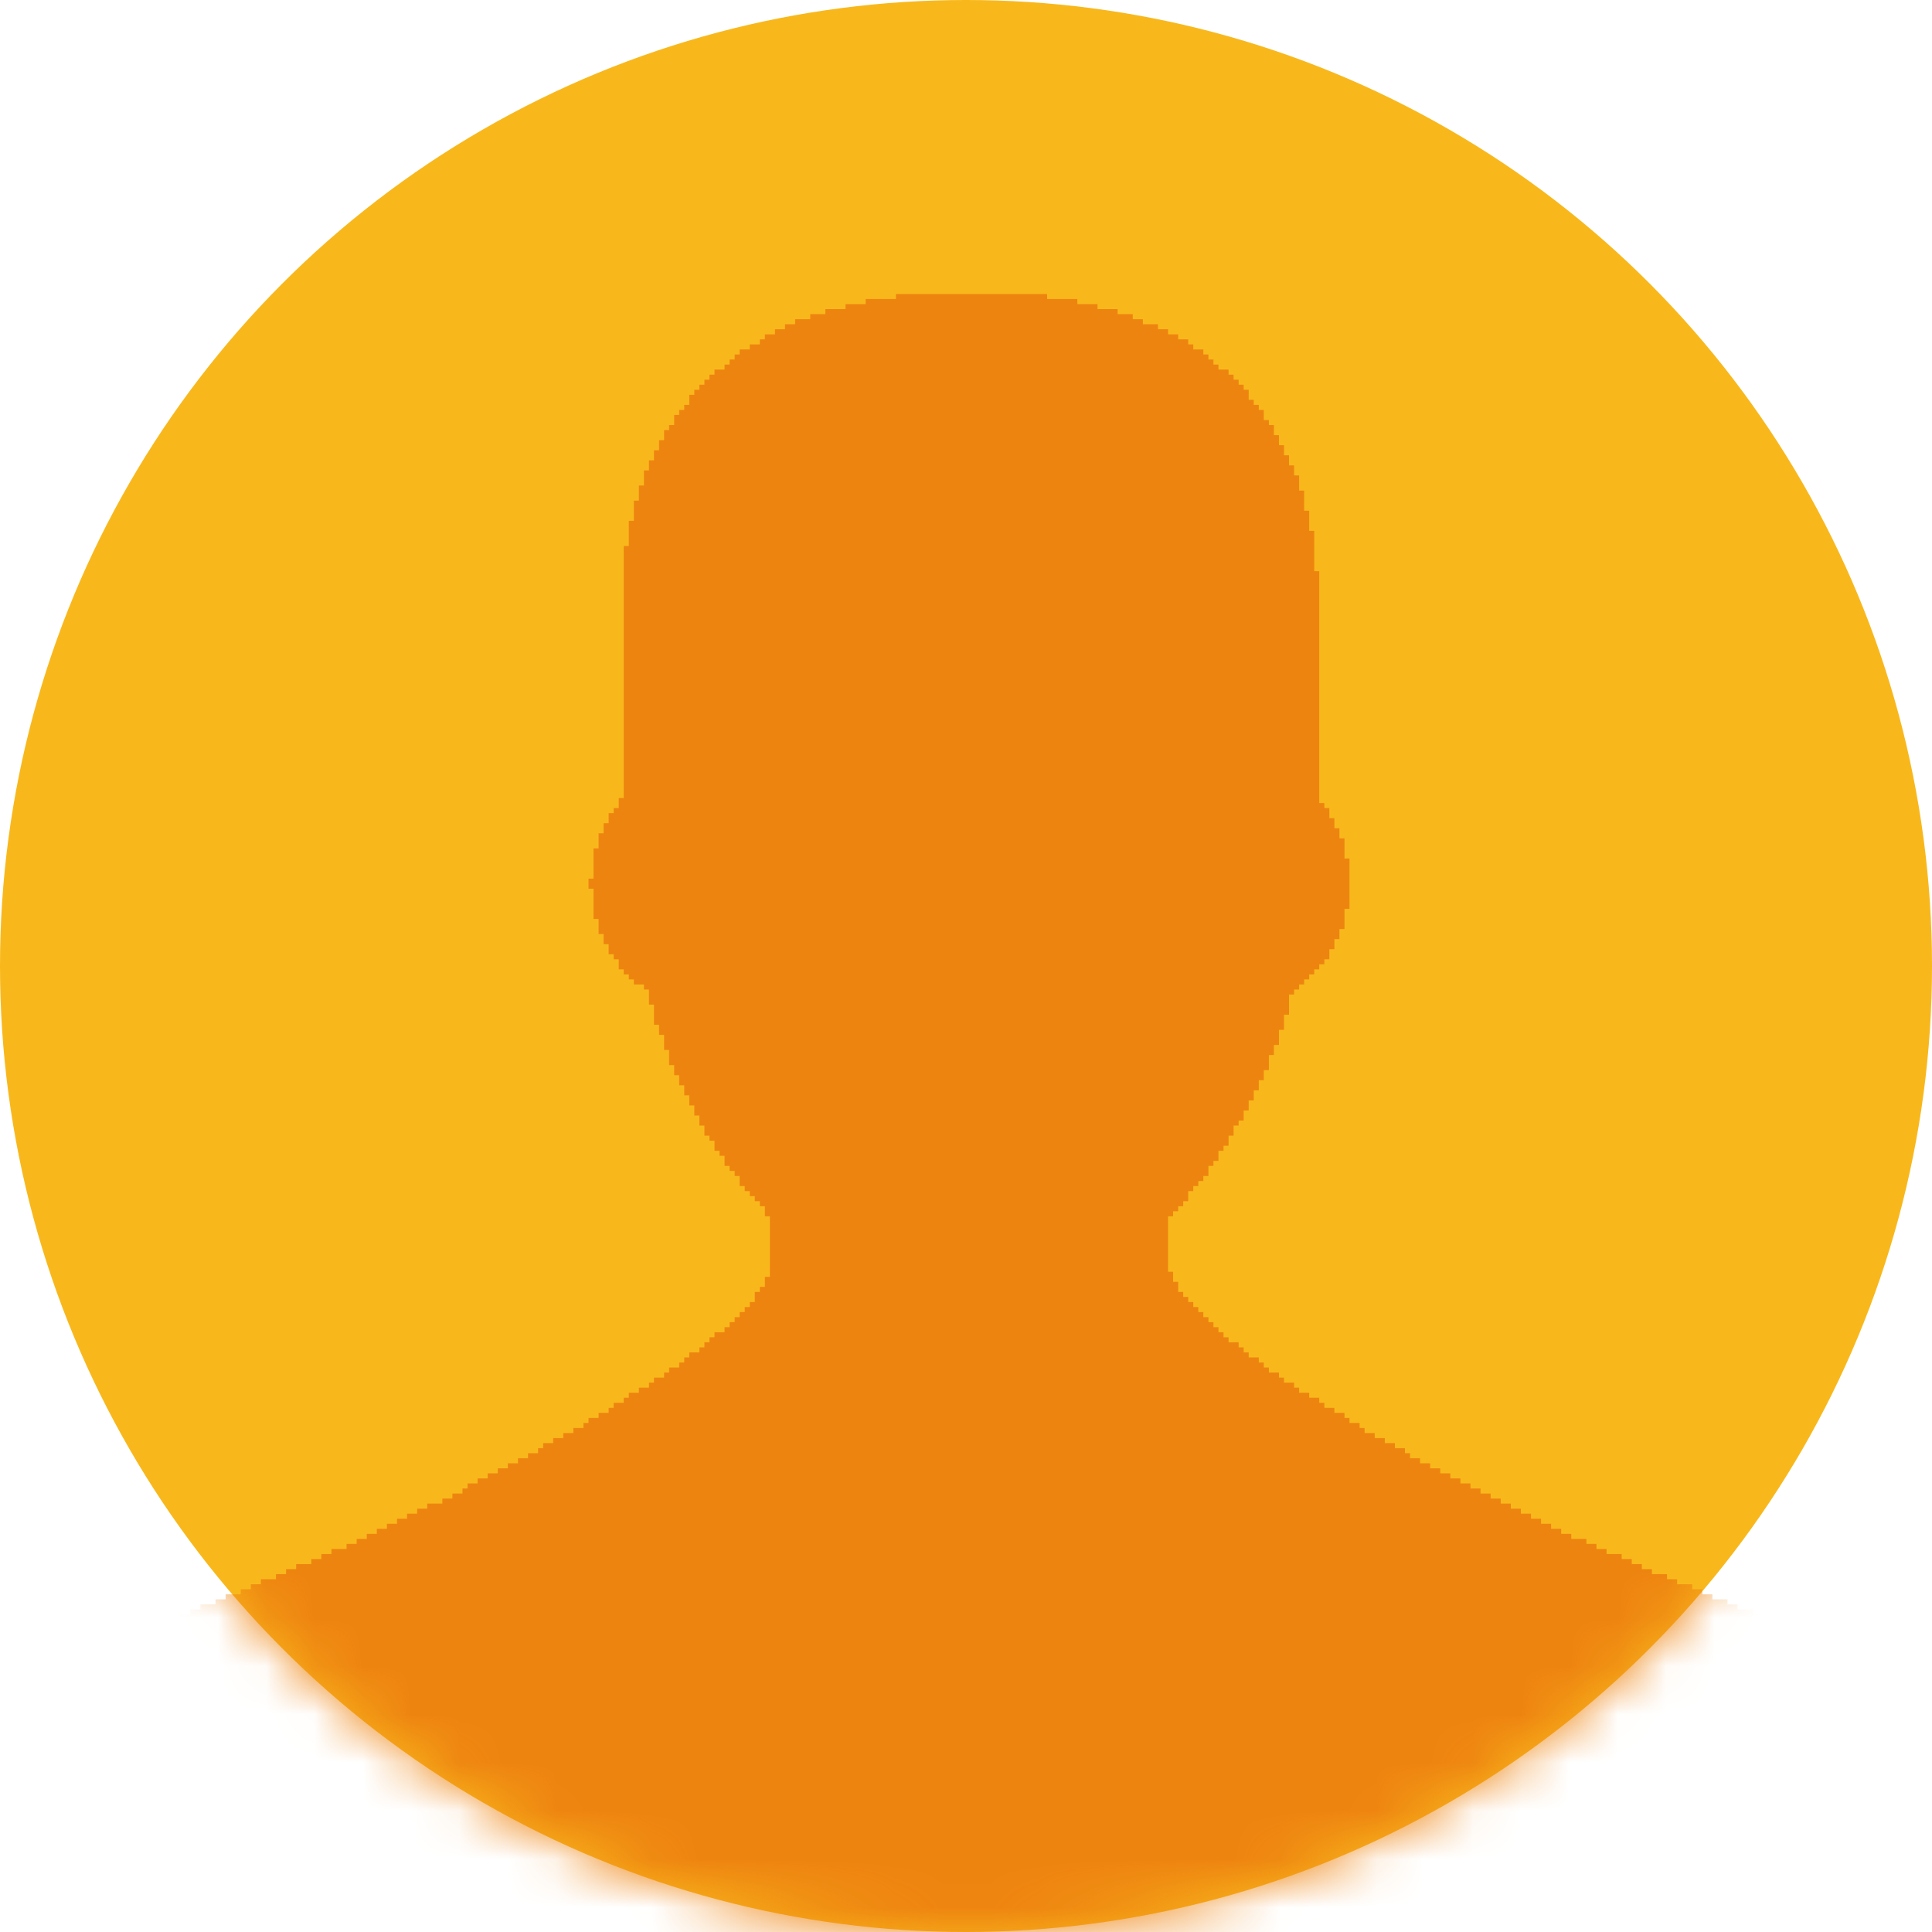 <?xml version="1.0" encoding="UTF-8" standalone="no"?>
<svg width="40px" height="40px" viewBox="0 0 40 40" version="1.1" xmlns="http://www.w3.org/2000/svg" xmlns:xlink="http://www.w3.org/1999/xlink" xmlns:sketch="http://www.bohemiancoding.com/sketch/ns">
    <!-- Generator: Sketch 3.4.4 (17249) - http://www.bohemiancoding.com/sketch -->
    <title>Shape</title>
    <desc>Created with Sketch.</desc>
    <defs>
        <circle id="path-1" cx="20" cy="20" r="20"></circle>
    </defs>
    <g id="본게임" stroke="none" stroke-width="1" fill="none" fill-rule="evenodd" sketch:type="MSPage">
        <g id="Artboard-1-Copy-2" sketch:type="MSArtboardGroup" transform="translate(-1141, -92)">
            <g id="Shape" sketch:type="MSLayerGroup" transform="translate(1141, 92)">
                <mask id="mask-2" sketch:name="Mask" fill="white">
                    <use xlink:href="#path-1"></use>
                </mask>
                <use id="Mask" fill="#F8B81C" sketch:type="MSShapeGroup" xlink:href="#path-1"></use>
                <path d="M13.436,9.53 L13.436,9.739 L13.332,9.739 L13.332,10.052 L13.227,10.052 L13.227,10.365 L13.123,10.365 L13.123,10.783 L13.019,10.783 L13.019,11.304 L12.914,11.304 L12.914,16.522 L12.81,16.522 L12.81,16.73 L12.706,16.73 L12.706,16.835 L12.601,16.835 L12.601,17.043 L12.497,17.043 L12.497,17.252 L12.393,17.252 L12.393,17.565 L12.288,17.565 L12.288,18.191 L12.184,18.191 L12.184,18.4 L12.288,18.4 L12.288,19.026 L12.393,19.026 L12.393,19.339 L12.497,19.339 L12.497,19.548 L12.601,19.548 L12.601,19.757 L12.706,19.757 L12.706,19.861 L12.81,19.861 L12.81,20.07 L12.914,20.07 L12.914,20.174 L13.019,20.174 L13.019,20.278 L13.123,20.278 L13.123,20.383 L13.332,20.383 L13.332,20.487 L13.436,20.487 L13.436,20.8 L13.54,20.8 L13.54,21.217 L13.645,21.217 L13.645,21.426 L13.749,21.426 L13.749,21.739 L13.853,21.739 L13.853,22.052 L13.958,22.052 L13.958,22.261 L14.062,22.261 L14.062,22.47 L14.166,22.47 L14.166,22.678 L14.271,22.678 L14.271,22.887 L14.375,22.887 L14.375,23.096 L14.48,23.096 L14.48,23.304 L14.584,23.304 L14.584,23.513 L14.688,23.513 L14.688,23.617 L14.793,23.617 L14.793,23.826 L14.897,23.826 L14.897,23.93 L15.001,23.93 L15.001,24.139 L15.106,24.139 L15.106,24.243 L15.21,24.243 L15.21,24.348 L15.314,24.348 L15.314,24.557 L15.419,24.557 L15.419,24.661 L15.523,24.661 L15.523,24.765 L15.627,24.765 L15.627,24.87 L15.732,24.87 L15.732,24.974 L15.836,24.974 L15.836,25.183 L15.94,25.183 L15.94,26.435 L15.836,26.435 L15.836,26.643 L15.732,26.643 L15.732,26.748 L15.627,26.748 L15.627,26.957 L15.523,26.957 L15.523,27.061 L15.419,27.061 L15.419,27.165 L15.314,27.165 L15.314,27.27 L15.21,27.27 L15.21,27.374 L15.106,27.374 L15.106,27.478 L15.001,27.478 L15.001,27.583 L14.793,27.583 L14.793,27.687 L14.688,27.687 L14.688,27.791 L14.584,27.791 L14.584,27.896 L14.48,27.896 L14.48,28 L14.271,28 L14.271,28.104 L14.166,28.104 L14.166,28.209 L14.062,28.209 L14.062,28.313 L13.853,28.313 L13.853,28.417 L13.749,28.417 L13.749,28.522 L13.54,28.522 L13.54,28.626 L13.436,28.626 L13.436,28.73 L13.227,28.73 L13.227,28.835 L13.019,28.835 L13.019,28.939 L12.914,28.939 L12.914,29.043 L12.706,29.043 L12.706,29.148 L12.601,29.148 L12.601,29.252 L12.393,29.252 L12.393,29.357 L12.184,29.357 L12.184,29.461 L12.08,29.461 L12.08,29.565 L11.871,29.565 L11.871,29.67 L11.662,29.67 L11.662,29.774 L11.453,29.774 L11.453,29.878 L11.245,29.878 L11.245,29.983 L11.14,29.983 L11.14,30.087 L10.932,30.087 L10.932,30.191 L10.723,30.191 L10.723,30.296 L10.514,30.296 L10.514,30.4 L10.306,30.4 L10.306,30.504 L10.097,30.504 L10.097,30.609 L9.888,30.609 L9.888,30.713 L9.68,30.713 L9.68,30.817 L9.575,30.817 L9.575,30.922 L9.366,30.922 L9.366,31.026 L9.158,31.026 L9.158,31.13 L8.845,31.13 L8.845,31.235 L8.636,31.235 L8.636,31.339 L8.427,31.339 L8.427,31.443 L8.219,31.443 L8.219,31.548 L8.01,31.548 L8.01,31.652 L7.801,31.652 L7.801,31.757 L7.593,31.757 L7.593,31.861 L7.384,31.861 L7.384,31.965 L7.175,31.965 L7.175,32.07 L6.862,32.07 L6.862,32.174 L6.653,32.174 L6.653,32.278 L6.445,32.278 L6.445,32.383 L6.132,32.383 L6.132,32.487 L5.923,32.487 L5.923,32.591 L5.714,32.591 L5.714,32.696 L5.401,32.696 L5.401,32.8 L5.193,32.8 L5.193,32.904 L4.984,32.904 L4.984,33.009 L4.671,33.009 L4.671,33.113 L4.462,33.113 L4.462,33.217 L4.149,33.217 L4.149,33.322 L3.94,33.322 L3.94,33.426 L3.732,33.426 L3.732,33.53 L3.523,33.53 L3.523,33.635 L3.419,33.635 L3.419,33.739 L3.314,33.739 L3.314,33.948 L3.21,33.948 L3.21,34.157 L3.106,34.157 L3.106,39.061 L3.21,39.061 L3.21,39.374 L3.314,39.374 L3.314,39.478 L3.419,39.478 L3.419,39.583 L3.523,39.583 L3.523,39.687 L3.627,39.687 L3.627,39.791 L3.732,39.791 L3.732,39.896 L4.149,39.896 L4.149,40 L36.08,40 L36.08,39.896 L36.393,39.896 L36.393,39.791 L36.601,39.791 L36.601,39.687 L36.706,39.687 L36.706,39.583 L36.81,39.583 L36.81,39.374 L36.914,39.374 L36.914,39.27 L37.019,39.27 L37.019,34.052 L36.914,34.052 L36.914,33.843 L36.81,33.843 L36.81,33.739 L36.706,33.739 L36.706,33.635 L36.601,33.635 L36.601,33.53 L36.497,33.53 L36.497,33.426 L36.288,33.426 L36.288,33.322 L35.975,33.322 L35.975,33.217 L35.766,33.217 L35.766,33.113 L35.453,33.113 L35.453,33.009 L35.245,33.009 L35.245,32.904 L35.036,32.904 L35.036,32.8 L34.723,32.8 L34.723,32.696 L34.514,32.696 L34.514,32.591 L34.201,32.591 L34.201,32.487 L33.993,32.487 L33.993,32.383 L33.784,32.383 L33.784,32.278 L33.575,32.278 L33.575,32.174 L33.262,32.174 L33.262,32.07 L33.053,32.07 L33.053,31.965 L32.845,31.965 L32.845,31.861 L32.532,31.861 L32.532,31.757 L32.323,31.757 L32.323,31.652 L32.114,31.652 L32.114,31.548 L31.906,31.548 L31.906,31.443 L31.697,31.443 L31.697,31.339 L31.488,31.339 L31.488,31.235 L31.28,31.235 L31.28,31.13 L31.071,31.13 L31.071,31.026 L30.862,31.026 L30.862,30.922 L30.653,30.922 L30.653,30.817 L30.445,30.817 L30.445,30.713 L30.236,30.713 L30.236,30.609 L30.027,30.609 L30.027,30.504 L29.819,30.504 L29.819,30.4 L29.61,30.4 L29.61,30.296 L29.401,30.296 L29.401,30.191 L29.193,30.191 L29.193,30.087 L29.088,30.087 L29.088,29.983 L28.88,29.983 L28.88,29.878 L28.671,29.878 L28.671,29.774 L28.462,29.774 L28.462,29.67 L28.253,29.67 L28.253,29.565 L28.149,29.565 L28.149,29.461 L27.94,29.461 L27.94,29.357 L27.836,29.357 L27.836,29.252 L27.627,29.252 L27.627,29.148 L27.419,29.148 L27.419,29.043 L27.314,29.043 L27.314,28.939 L27.106,28.939 L27.106,28.835 L26.897,28.835 L26.897,28.73 L26.793,28.73 L26.793,28.626 L26.584,28.626 L26.584,28.522 L26.48,28.522 L26.48,28.417 L26.271,28.417 L26.271,28.313 L26.166,28.313 L26.166,28.209 L26.062,28.209 L26.062,28.104 L25.853,28.104 L25.853,28 L25.749,28 L25.749,27.896 L25.645,27.896 L25.645,27.791 L25.436,27.791 L25.436,27.687 L25.332,27.687 L25.332,27.583 L25.227,27.583 L25.227,27.478 L25.123,27.478 L25.123,27.374 L25.019,27.374 L25.019,27.27 L24.914,27.27 L24.914,27.165 L24.81,27.165 L24.81,27.061 L24.706,27.061 L24.706,26.957 L24.601,26.957 L24.601,26.852 L24.497,26.852 L24.497,26.748 L24.393,26.748 L24.393,26.539 L24.288,26.539 L24.288,26.33 L24.184,26.33 L24.184,25.183 L24.288,25.183 L24.288,25.078 L24.393,25.078 L24.393,24.974 L24.497,24.974 L24.497,24.87 L24.601,24.87 L24.601,24.661 L24.706,24.661 L24.706,24.557 L24.81,24.557 L24.81,24.452 L24.914,24.452 L24.914,24.348 L25.019,24.348 L25.019,24.139 L25.123,24.139 L25.123,24.035 L25.227,24.035 L25.227,23.826 L25.332,23.826 L25.332,23.722 L25.436,23.722 L25.436,23.513 L25.54,23.513 L25.54,23.304 L25.645,23.304 L25.645,23.2 L25.749,23.2 L25.749,22.991 L25.853,22.991 L25.853,22.783 L25.958,22.783 L25.958,22.574 L26.062,22.574 L26.062,22.365 L26.166,22.365 L26.166,22.157 L26.271,22.157 L26.271,21.843 L26.375,21.843 L26.375,21.635 L26.48,21.635 L26.48,21.322 L26.584,21.322 L26.584,21.009 L26.688,21.009 L26.688,20.591 L26.793,20.591 L26.793,20.487 L26.897,20.487 L26.897,20.383 L27.001,20.383 L27.001,20.278 L27.106,20.278 L27.106,20.174 L27.21,20.174 L27.21,20.07 L27.314,20.07 L27.314,19.965 L27.419,19.965 L27.419,19.861 L27.523,19.861 L27.523,19.652 L27.627,19.652 L27.627,19.443 L27.732,19.443 L27.732,19.235 L27.836,19.235 L27.836,18.817 L27.94,18.817 L27.94,17.774 L27.836,17.774 L27.836,17.357 L27.732,17.357 L27.732,17.148 L27.627,17.148 L27.627,16.939 L27.523,16.939 L27.523,16.73 L27.419,16.73 L27.419,16.626 L27.314,16.626 L27.314,11.826 L27.21,11.826 L27.21,10.991 L27.106,10.991 L27.106,10.574 L27.001,10.574 L27.001,10.157 L26.897,10.157 L26.897,9.843 L26.793,9.843 L26.793,9.635 L26.688,9.635 L26.688,9.426 L26.584,9.426 L26.584,9.217 L26.48,9.217 L26.48,9.009 L26.375,9.009 L26.375,8.8 L26.271,8.8 L26.271,8.696 L26.166,8.696 L26.166,8.487 L26.062,8.487 L26.062,8.383 L25.958,8.383 L25.958,8.278 L25.853,8.278 L25.853,8.07 L25.749,8.07 L25.749,7.965 L25.645,7.965 L25.645,7.861 L25.54,7.861 L25.54,7.757 L25.436,7.757 L25.436,7.652 L25.227,7.652 L25.227,7.548 L25.123,7.548 L25.123,7.443 L25.019,7.443 L25.019,7.339 L24.914,7.339 L24.914,7.235 L24.706,7.235 L24.706,7.13 L24.601,7.13 L24.601,7.026 L24.393,7.026 L24.393,6.922 L24.184,6.922 L24.184,6.817 L23.975,6.817 L23.975,6.713 L23.662,6.713 L23.662,6.609 L23.453,6.609 L23.453,6.504 L23.14,6.504 L23.14,6.4 L22.723,6.4 L22.723,6.296 L22.306,6.296 L22.306,6.191 L21.68,6.191 L21.68,6.087 L18.549,6.087 L18.549,6.191 L17.923,6.191 L17.923,6.296 L17.506,6.296 L17.506,6.4 L17.088,6.4 L17.088,6.504 L16.775,6.504 L16.775,6.609 L16.462,6.609 L16.462,6.713 L16.253,6.713 L16.253,6.817 L16.045,6.817 L16.045,6.922 L15.836,6.922 L15.836,7.026 L15.732,7.026 L15.732,7.13 L15.523,7.13 L15.523,7.235 L15.314,7.235 L15.314,7.339 L15.21,7.339 L15.21,7.443 L15.106,7.443 L15.106,7.548 L15.001,7.548 L15.001,7.652 L14.793,7.652 L14.793,7.757 L14.688,7.757 L14.688,7.861 L14.584,7.861 L14.584,7.965 L14.48,7.965 L14.48,8.07 L14.375,8.07 L14.375,8.174 L14.271,8.174 L14.271,8.383 L14.166,8.383 L14.166,8.487 L14.062,8.487 L14.062,8.591 L13.958,8.591 L13.958,8.8 L13.853,8.8 L13.853,8.904 L13.749,8.904 L13.749,9.113 L13.645,9.113 L13.645,9.322 L13.54,9.322 L13.54,9.53 L13.436,9.53 L13.436,9.53 Z" fill="#EE8410" sketch:type="MSShapeGroup" mask="url(#mask-2)"></path>
            </g>
        </g>
    </g>
</svg>